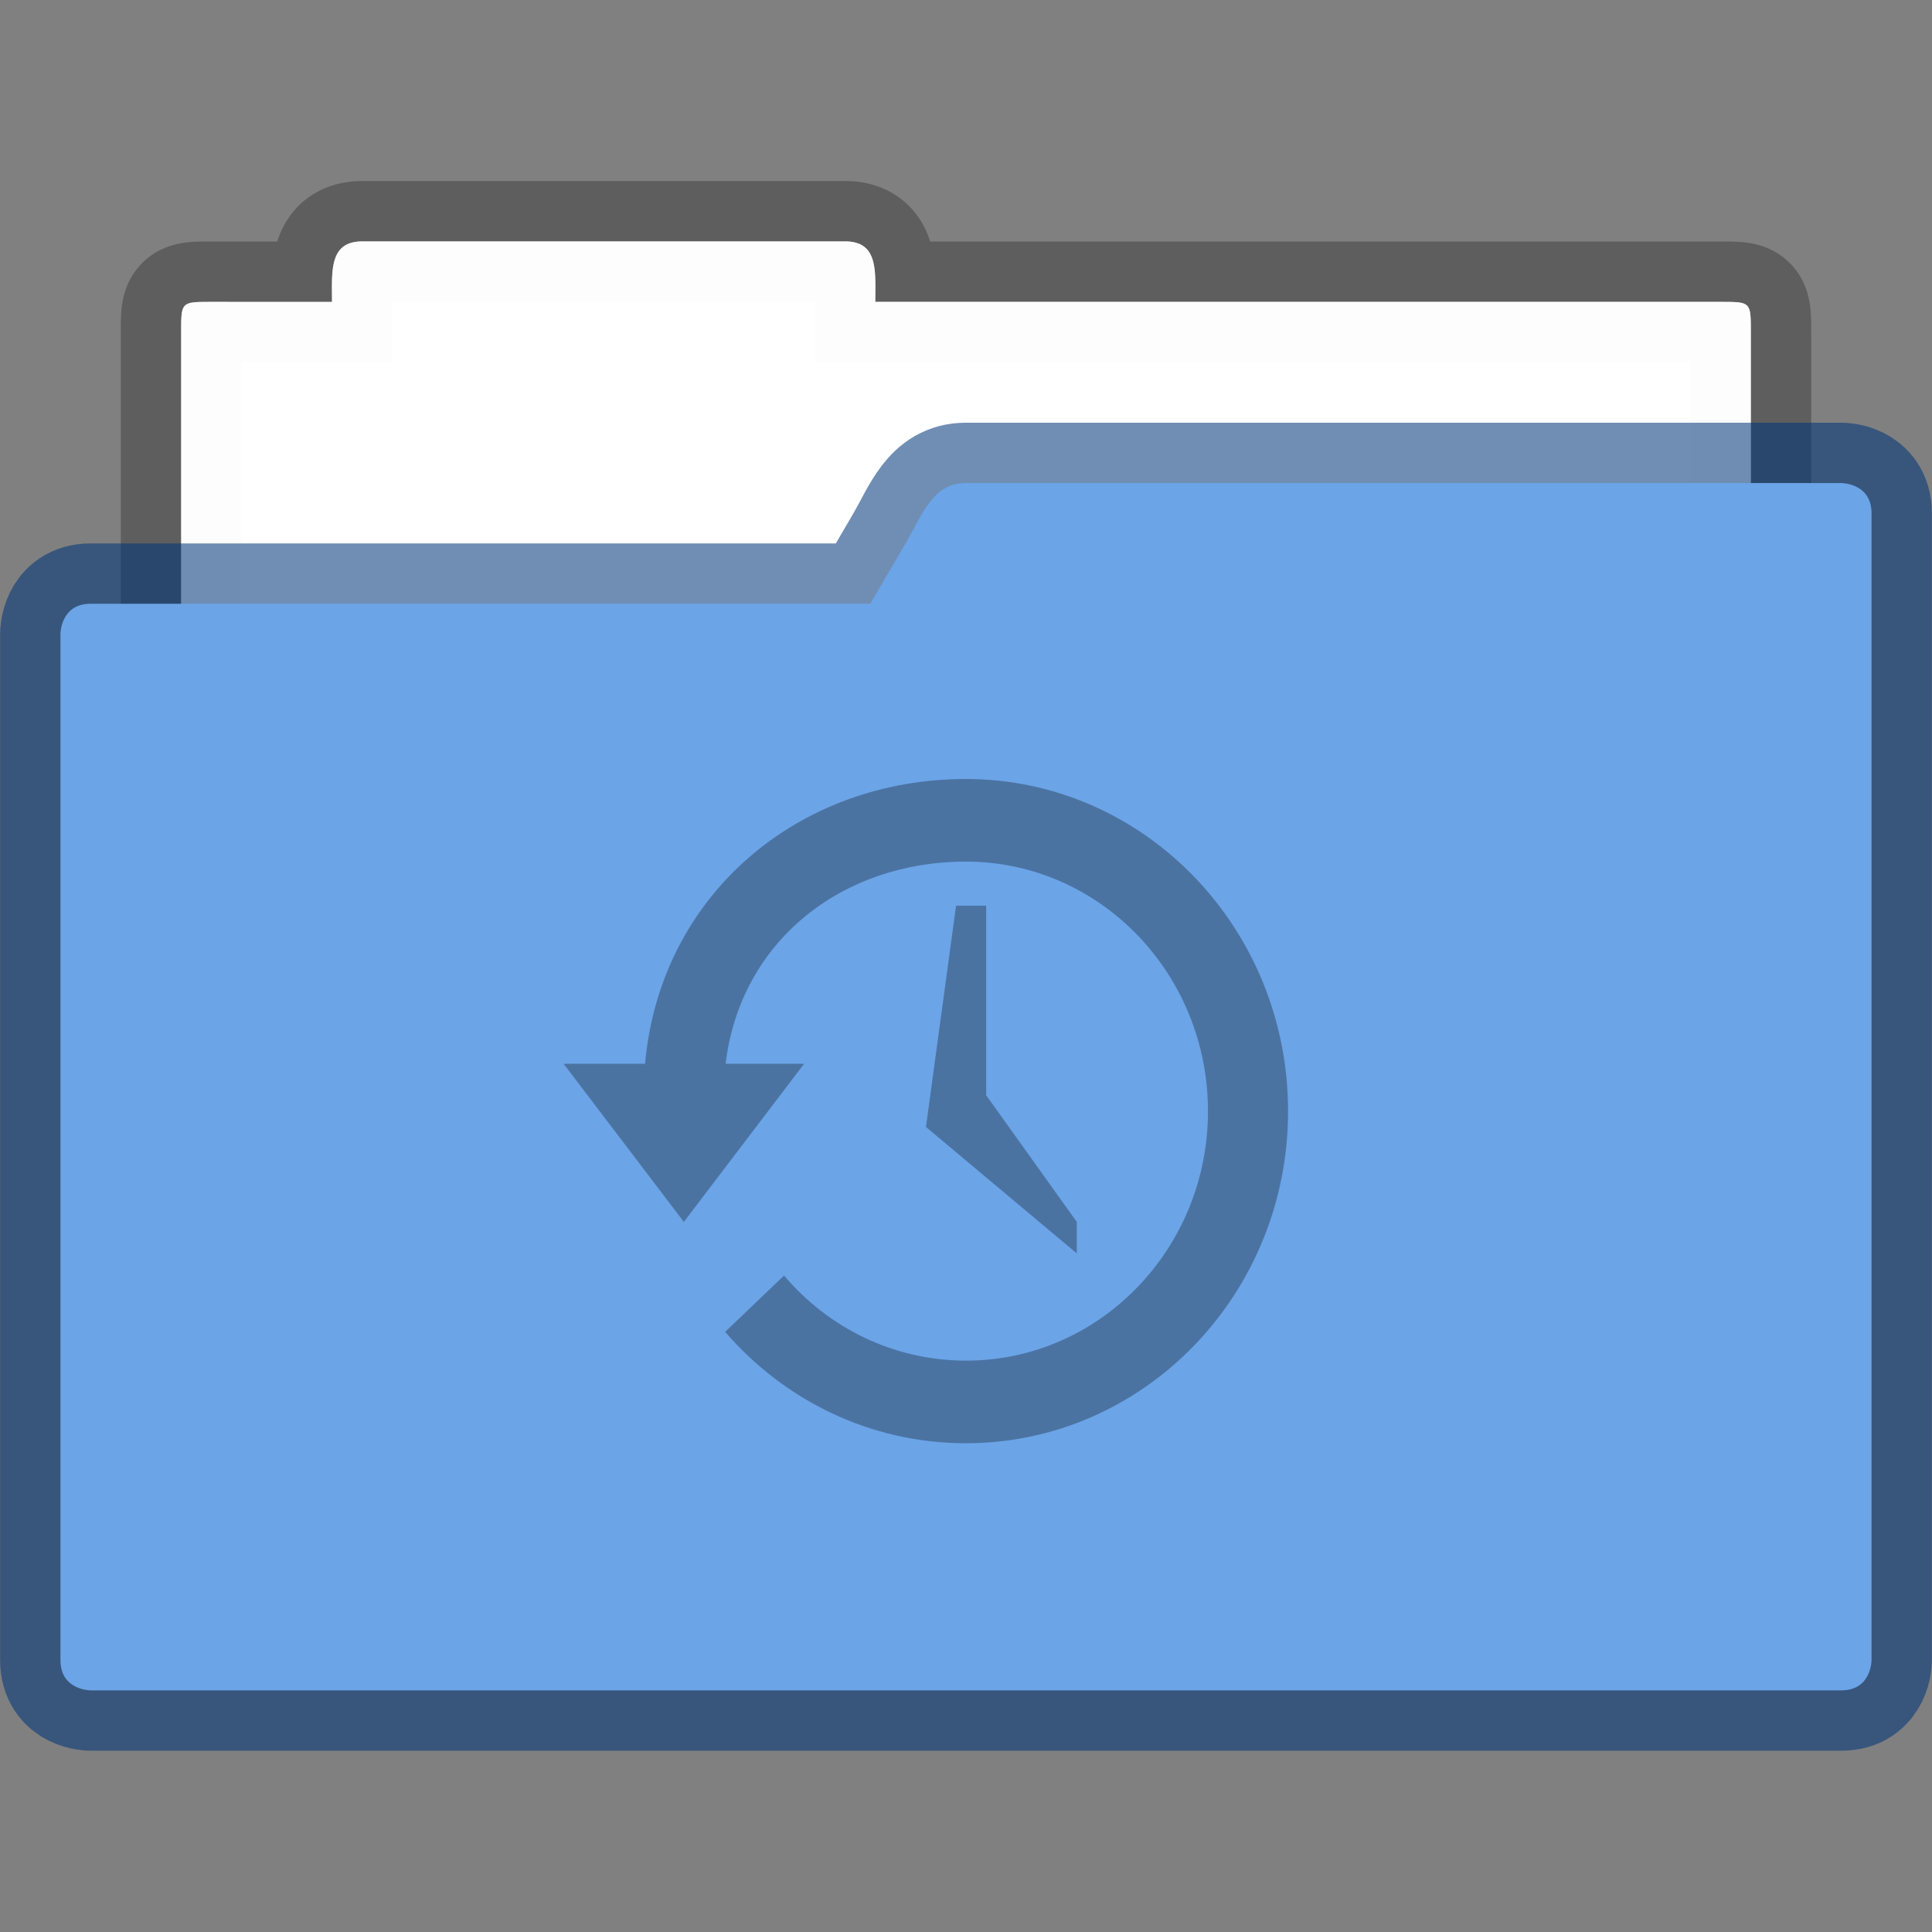 <svg xmlns="http://www.w3.org/2000/svg" width="32" height="32" viewBox="0 0 8.467 8.467"><rect x="0" y="0" width="8.467" height="8.467" fill="#808080" stroke="none"/><g paint-order="markers stroke fill"><path d="M1.588 1.058c-.147 0-.133.133-.133.265H.926c-.132 0-.132 0-.132.132v2.778c0 .147.118.265.264.265h6.35a.264.264 0 0 0 .265-.265V1.455c0-.132 0-.132-.133-.132H3.836c0-.132.015-.265-.132-.265z" fill="#fff" fill-opacity=".976" stroke="#000" stroke-width=".529" stroke-opacity=".268"/><path d="M1.587 1.058c-.146 0-.132.133-.132.265H.926c-.132 0-.132 0-.132.132v2.778c0 .147.118.265.264.265h6.35a.264.264 0 0 0 .265-.265V1.455c0-.132 0-.132-.132-.132H3.836c0-.132.015-.265-.132-.265z" fill="#fff" fill-opacity=".976"/><path d="M4.233 2.117c-.146 0-.19.138-.264.265l-.154.264H.397c-.132 0-.132.132-.132.132v4.498c0 .132.132.132.132.132H8.07c.132 0 .132-.132.132-.132V2.249c0-.132-.132-.132-.132-.132z" fill="none" stroke="#003779" stroke-width=".529" stroke-opacity=".561"/><path d="M4.233 2.117c-.146 0-.19.138-.264.264l-.155.265H.397c-.132 0-.132.132-.132.132v4.498c0 .132.132.132.132.132H8.07c.132 0 .132-.132.132-.132V2.249c0-.132-.132-.132-.132-.132z" fill="#6ba4e7"/></g><g style="marker:none" color="#000" fill="#000" stroke-width="5.625"><path style="marker:none" d="M4.233 3.414c-.735 0-1.34.508-1.406 1.248H2.47l.527.693.527-.693H3.18c.065-.54.512-.886 1.053-.886.586 0 1.061.49 1.061 1.094 0 .603-.475 1.093-1.06 1.093-.318 0-.604-.144-.798-.373l-.258.247c.259.3.636.488 1.055.488.78 0 1.412-.652 1.412-1.455 0-.804-.632-1.456-1.412-1.456z" overflow="visible" opacity=".3"/><path style="marker:none" d="M4.322 3.969H4.19l-.132.97.661.554v-.138L4.322 4.8z" overflow="visible" opacity=".3"/></g></svg>